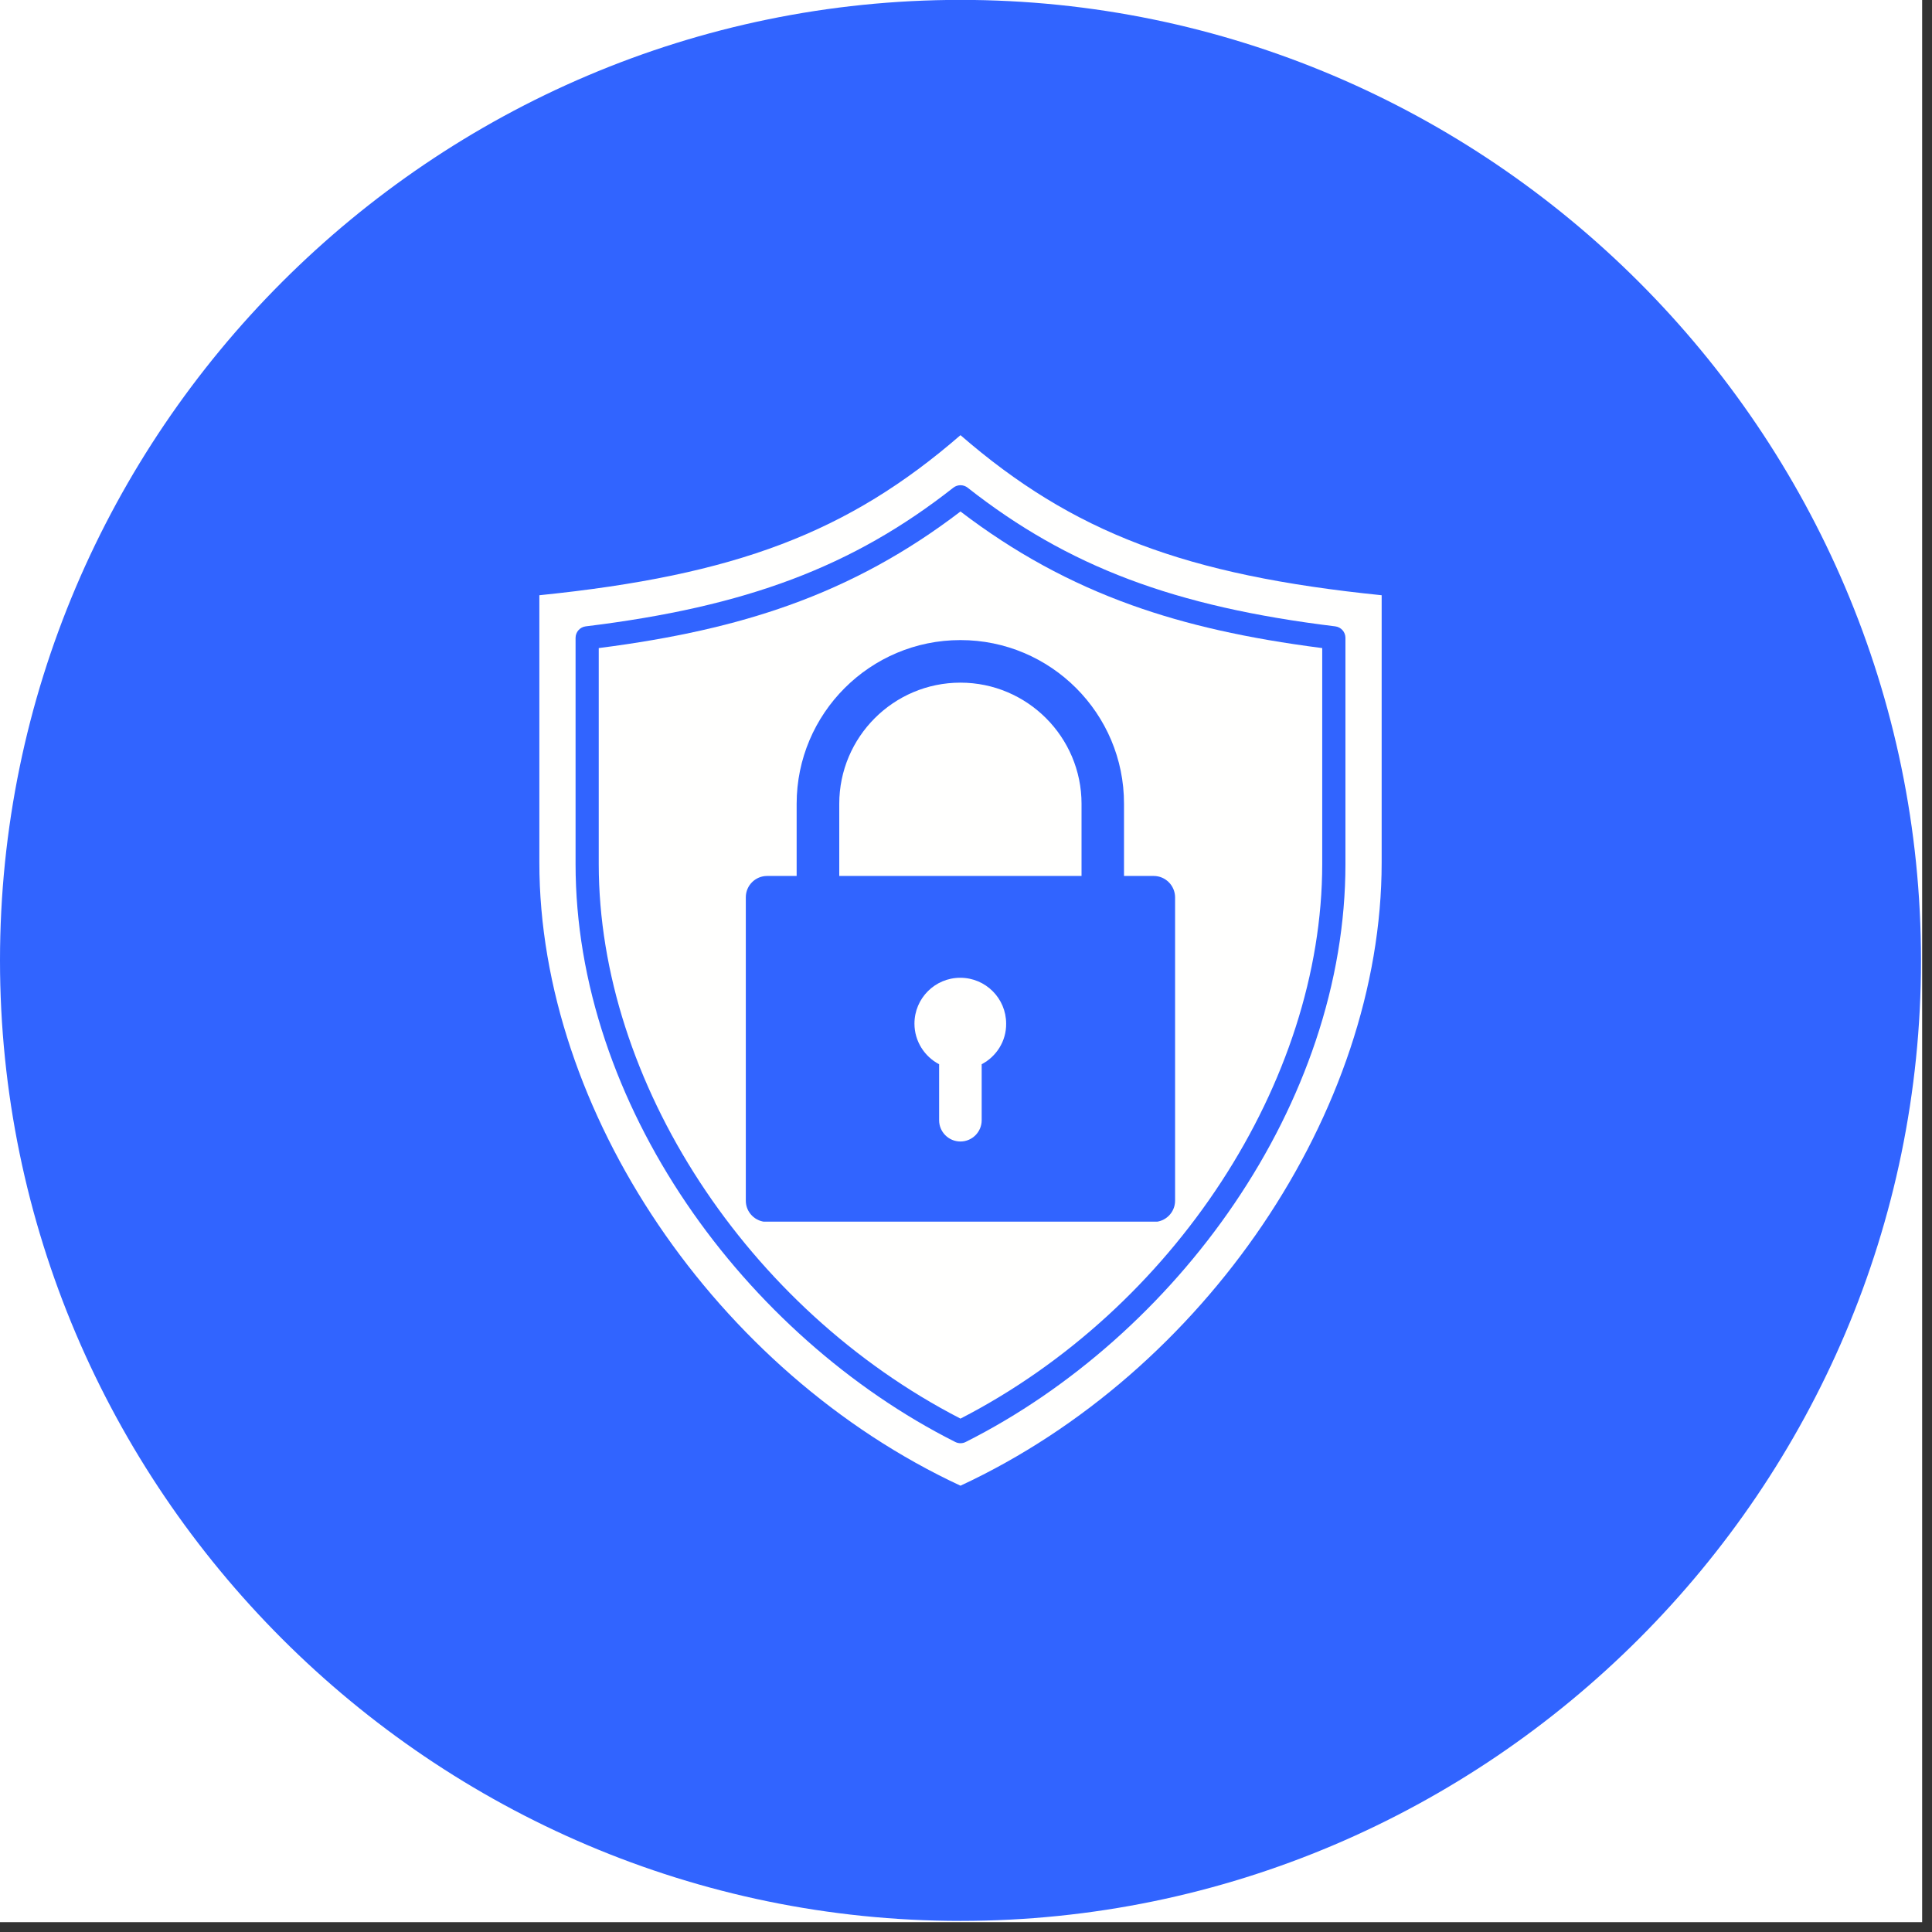 <svg xmlns="http://www.w3.org/2000/svg" xmlns:xlink="http://www.w3.org/1999/xlink" width="195" zoomAndPan="magnify" viewBox="0 0 146.25 146.25" height="195" preserveAspectRatio="xMidYMid meet" version="1.0"><rect x="0" y="0" width="146.25" height="146.25" fill="#333333" stroke="none"/><defs><clipPath id="a22b245634"><path d="M 0 0 L 145.504 0 L 145.504 145.504 L 0 145.504 Z M 0 0 " clip-rule="nonzero"/></clipPath><clipPath id="e2080779fd"><path d="M 47.461 49.641 L 87.027 49.641 L 87.027 95.742 L 47.461 95.742 Z M 47.461 49.641 " clip-rule="nonzero"/></clipPath><clipPath id="eb2446ab0b"><path d="M 47.621 70.617 C 52.172 59.125 55.383 56.363 57.77 55.098 C 59.559 54.203 62.469 54.352 63.066 53.977 C 63.289 53.828 63.289 53.754 63.363 53.605 C 63.441 53.531 63.59 53.379 63.664 53.305 C 63.738 53.156 63.887 52.934 63.961 52.859 C 64.035 52.859 64.035 52.785 64.109 52.785 C 64.109 52.707 64.262 52.633 64.262 52.633 C 64.262 52.633 64.934 52.113 65.305 51.887 C 65.68 51.59 66.426 51.066 66.426 51.066 C 66.426 51.066 66.648 50.992 66.723 50.992 C 66.797 50.918 66.797 50.844 66.945 50.844 C 67.02 50.77 67.32 50.695 67.469 50.695 C 67.543 50.621 67.543 50.621 67.617 50.621 C 67.918 50.547 68.887 50.098 68.887 50.098 C 68.887 50.098 69.559 50.023 69.855 50.023 C 70.008 49.949 70.156 49.875 70.379 49.875 C 70.527 49.801 70.602 49.875 70.828 49.875 C 71.051 49.875 71.5 49.801 71.5 49.801 C 71.574 49.801 71.574 49.801 71.574 49.801 C 71.574 49.801 72.469 49.875 72.84 49.949 C 73.141 49.949 73.289 49.949 73.512 50.023 C 73.664 50.023 73.812 50.023 73.887 50.023 C 73.961 50.023 73.961 50.023 74.035 50.023 C 74.109 50.098 74.184 50.098 74.184 50.098 C 74.184 50.098 75.305 50.547 75.305 50.469 C 75.305 50.469 75.078 50.32 75.078 50.32 C 75.078 50.32 75.379 50.469 75.602 50.621 C 75.902 50.695 76.648 50.992 76.648 50.992 C 76.723 50.992 76.871 51.141 77.02 51.215 C 77.094 51.293 77.168 51.293 77.242 51.293 C 77.395 51.367 77.691 51.664 77.691 51.664 C 77.766 51.738 78.141 51.887 78.215 51.961 C 78.363 52.039 78.363 52.113 78.512 52.188 C 78.586 52.336 78.887 52.484 78.887 52.484 C 78.887 52.484 79.332 53.082 79.559 53.23 C 79.707 53.379 79.855 53.457 80.004 53.605 C 80.078 53.68 80.152 53.828 80.227 53.977 C 80.379 54.125 80.676 54.426 80.676 54.5 C 80.676 54.5 80.676 54.5 80.75 54.5 C 80.75 54.574 80.75 54.574 80.75 54.574 C 80.824 54.648 81.797 55.918 82.391 57.113 C 83.512 59.199 85.676 63.453 86.422 66.664 C 87.094 69.723 87.168 72.93 86.793 75.988 C 86.422 78.973 85.676 82.258 84.258 84.945 C 82.914 87.48 80.824 90.02 78.438 91.734 C 76.051 93.523 73.066 95.016 70.082 95.539 C 67.02 95.988 63.215 95.688 60.379 94.496 C 57.621 93.375 55.156 90.914 53.219 88.523 C 51.352 86.137 49.785 83.152 48.891 80.168 C 47.918 77.184 47.621 70.617 47.621 70.617 " clip-rule="nonzero"/></clipPath><clipPath id="195249d965"><path d="M 77.605 51.207 L 99.531 51.207 L 99.531 73.684 L 77.605 73.684 Z M 77.605 51.207 " clip-rule="nonzero"/></clipPath><clipPath id="94c01c60dd"><path d="M 99.477 59.047 C 99.477 66.137 98.656 67.926 97.613 69.344 C 96.566 70.688 95 71.883 93.434 72.629 C 91.793 73.301 89.852 73.672 88.137 73.598 C 86.422 73.449 84.48 72.852 82.988 71.957 C 81.57 71.062 80.152 69.719 79.258 68.227 C 78.363 66.734 77.766 64.793 77.617 63.078 C 77.539 61.359 77.914 59.422 78.586 57.852 C 79.332 56.211 80.523 54.645 81.941 53.602 C 83.285 52.555 85.078 51.734 86.793 51.438 C 88.508 51.062 90.523 51.211 92.164 51.734 C 93.809 52.258 96.719 54.496 96.719 54.496 " clip-rule="nonzero"/></clipPath><clipPath id="9143f458f8"><path d="M 78.926 70.5 L 95.992 70.5 L 95.992 87.57 L 78.926 87.57 Z M 78.926 70.5 " clip-rule="nonzero"/></clipPath><clipPath id="9eb5766640"><path d="M 93.613 84.012 C 89.062 87.293 86.824 87.52 85.48 87.367 C 84.512 87.293 83.914 87.07 83.094 86.547 C 81.973 85.801 80.332 84.234 79.66 82.816 C 79.062 81.324 78.988 79.086 79.215 77.742 C 79.363 76.848 79.586 76.176 80.184 75.43 C 81.004 74.309 82.871 72.816 84.137 72.223 C 84.957 71.773 85.629 71.625 86.602 71.699 C 87.945 71.773 90.258 72.445 91.449 73.117 C 92.27 73.641 92.793 74.086 93.316 74.906 C 93.988 76.102 94.734 78.34 94.809 79.758 C 94.883 80.727 94.734 81.398 94.359 82.219 C 93.84 83.488 92.348 85.355 91.227 86.25 C 90.48 86.848 89.734 87.07 88.914 87.219 C 88.094 87.441 87.273 87.668 86.375 87.52 C 85.035 87.293 82.871 86.621 81.676 85.504 C 80.48 84.457 79.512 82.445 79.137 81.176 C 78.914 80.207 78.988 79.461 79.062 78.637 C 79.137 77.742 79.363 76.996 79.809 76.176 C 80.332 75.133 81.301 73.863 82.348 72.969 C 83.242 72.148 84.363 71.324 85.555 70.953 C 86.676 70.578 88.02 70.355 89.359 70.73 C 90.93 71.102 93.094 72.223 94.137 73.562 C 95.258 74.906 96.004 77.145 95.926 78.938 C 95.777 80.652 93.613 84.012 93.613 84.012 " clip-rule="nonzero"/></clipPath><clipPath id="dbd840a76b"><path d="M 56.449 48.453 L 89 48.453 L 89 92.477 L 56.449 92.477 Z M 56.449 48.453 " clip-rule="nonzero"/></clipPath></defs><g clip-path="url(#a22b245634)"><path fill="#ffffff" d="M 0 0 L 145.504 0 L 145.504 145.504 L 0 145.504 Z M 0 0 " fill-opacity="1" fill-rule="nonzero"/><path fill="#3164ff" d="M 72.707 -0.008 C 112.711 -0.008 145.418 32.699 145.418 72.703 C 145.418 112.703 112.711 145.41 72.707 145.41 C 32.707 145.41 0 112.703 0 72.703 C 0 32.699 32.707 -0.008 72.707 -0.008 Z M 72.707 -0.008 " fill-opacity="1" fill-rule="evenodd"/></g><path fill="#fffffe" d="M 72.707 32.941 C 64.207 40.316 55.695 43.547 40.828 45.059 L 40.828 65.297 C 40.828 84.098 54.211 103.867 72.707 112.465 C 91.203 103.867 104.59 84.098 104.59 65.297 L 104.59 45.059 C 89.723 43.547 81.211 40.316 72.707 32.941 Z M 101.848 65.41 C 101.848 69.836 101.09 74.34 99.594 78.801 C 98.168 83.051 96.102 87.188 93.449 91.098 C 88.262 98.75 81.035 105.164 73.102 109.156 C 72.98 109.219 72.844 109.25 72.707 109.25 C 72.574 109.25 72.438 109.219 72.312 109.156 C 64.379 105.164 57.152 98.75 51.965 91.098 C 49.316 87.188 47.25 83.051 45.824 78.801 C 44.328 74.34 43.57 69.836 43.57 65.41 L 43.57 48.285 C 43.57 47.84 43.902 47.469 44.34 47.414 C 56.508 45.93 64.566 42.891 72.164 36.918 C 72.484 36.668 72.934 36.668 73.25 36.918 C 80.848 42.891 88.91 45.93 101.074 47.414 C 101.516 47.469 101.848 47.84 101.848 48.285 Z M 101.848 65.41 " fill-opacity="1" fill-rule="evenodd"/><path fill="#fffffe" d="M 72.707 38.719 C 68.664 41.812 64.41 44.141 59.727 45.816 C 55.602 47.293 51.012 48.328 45.324 49.059 L 45.324 65.41 C 45.324 81.879 56.566 99.078 72.707 107.387 C 88.852 99.078 100.09 81.879 100.09 65.41 L 100.09 49.059 C 94.406 48.328 89.812 47.293 85.691 45.816 C 81.008 44.141 76.754 41.812 72.707 38.719 Z M 85.59 84.383 C 82.148 87.824 77.574 89.719 72.707 89.719 C 67.844 89.719 63.27 87.824 59.828 84.383 C 56.387 80.941 54.492 76.367 54.492 71.504 C 54.492 66.637 56.387 62.062 59.828 58.625 C 63.27 55.184 67.844 53.289 72.707 53.289 C 77.574 53.289 82.148 55.184 85.59 58.625 C 89.027 62.062 90.922 66.637 90.922 71.504 C 90.922 76.367 89.027 80.941 85.59 84.383 Z M 85.59 84.383 " fill-opacity="1" fill-rule="evenodd"/><path fill="#fffffe" d="M 72.707 55.043 C 63.633 55.043 56.25 62.43 56.25 71.504 C 56.25 80.578 63.633 87.961 72.707 87.961 C 81.785 87.961 89.168 80.578 89.168 71.504 C 89.168 62.43 81.785 55.043 72.707 55.043 Z M 81.113 66.125 L 69.113 78.125 C 68.949 78.289 68.727 78.383 68.492 78.383 C 68.262 78.383 68.039 78.289 67.871 78.125 L 61.875 72.125 C 61.531 71.781 61.531 71.227 61.875 70.883 C 62.215 70.539 62.773 70.539 63.113 70.883 L 68.492 76.262 L 79.871 64.883 C 80.215 64.539 80.77 64.539 81.113 64.883 C 81.457 65.227 81.457 65.781 81.113 66.125 Z M 81.113 66.125 " fill-opacity="1" fill-rule="evenodd"/><g clip-path="url(#e2080779fd)"><g clip-path="url(#eb2446ab0b)"><path fill="#fffffe" d="M 44.637 46.812 L 89.855 46.812 L 89.855 98.566 L 44.637 98.566 Z M 44.637 46.812 " fill-opacity="1" fill-rule="nonzero"/></g></g><g clip-path="url(#195249d965)"><g clip-path="url(#94c01c60dd)"><path fill="#fffffe" d="M 74.629 48.453 L 102.836 48.453 L 102.836 76.656 L 74.629 76.656 Z M 74.629 48.453 " fill-opacity="1" fill-rule="nonzero"/></g></g><g clip-path="url(#9143f458f8)"><g clip-path="url(#9eb5766640)"><path fill="#fffffe" d="M 76.078 67.746 L 98.926 67.746 L 98.926 90.504 L 76.078 90.504 Z M 76.078 67.746 " fill-opacity="1" fill-rule="nonzero"/></g></g><g clip-path="url(#dbd840a76b)"><path fill="#3164ff" d="M 87.332 66.309 L 85.086 66.309 L 85.086 60.848 C 85.098 54.012 79.539 48.453 72.703 48.453 C 65.863 48.453 60.305 54.012 60.305 60.848 L 60.305 66.309 L 58.07 66.309 C 57.18 66.309 56.457 67.031 56.457 67.922 L 56.457 90.895 C 56.457 91.777 57.18 92.5 58.07 92.5 L 87.344 92.5 C 88.234 92.5 88.953 91.777 88.953 90.887 L 88.953 67.922 C 88.945 67.031 88.223 66.309 87.332 66.309 Z M 63.531 60.848 C 63.531 55.789 67.645 51.676 72.703 51.676 C 77.758 51.676 81.871 55.789 81.871 60.848 L 81.871 66.309 L 63.531 66.309 Z M 74.312 80.562 L 74.312 84.801 C 74.312 85.688 73.59 86.41 72.703 86.41 C 71.812 86.41 71.09 85.688 71.09 84.801 L 71.09 80.562 C 69.98 79.98 69.223 78.816 69.223 77.488 C 69.223 75.566 70.781 74.016 72.691 74.016 C 74.613 74.016 76.164 75.574 76.164 77.488 C 76.18 78.816 75.422 79.98 74.312 80.562 Z M 74.312 80.562 " fill-opacity="1" fill-rule="nonzero"/></g></svg>